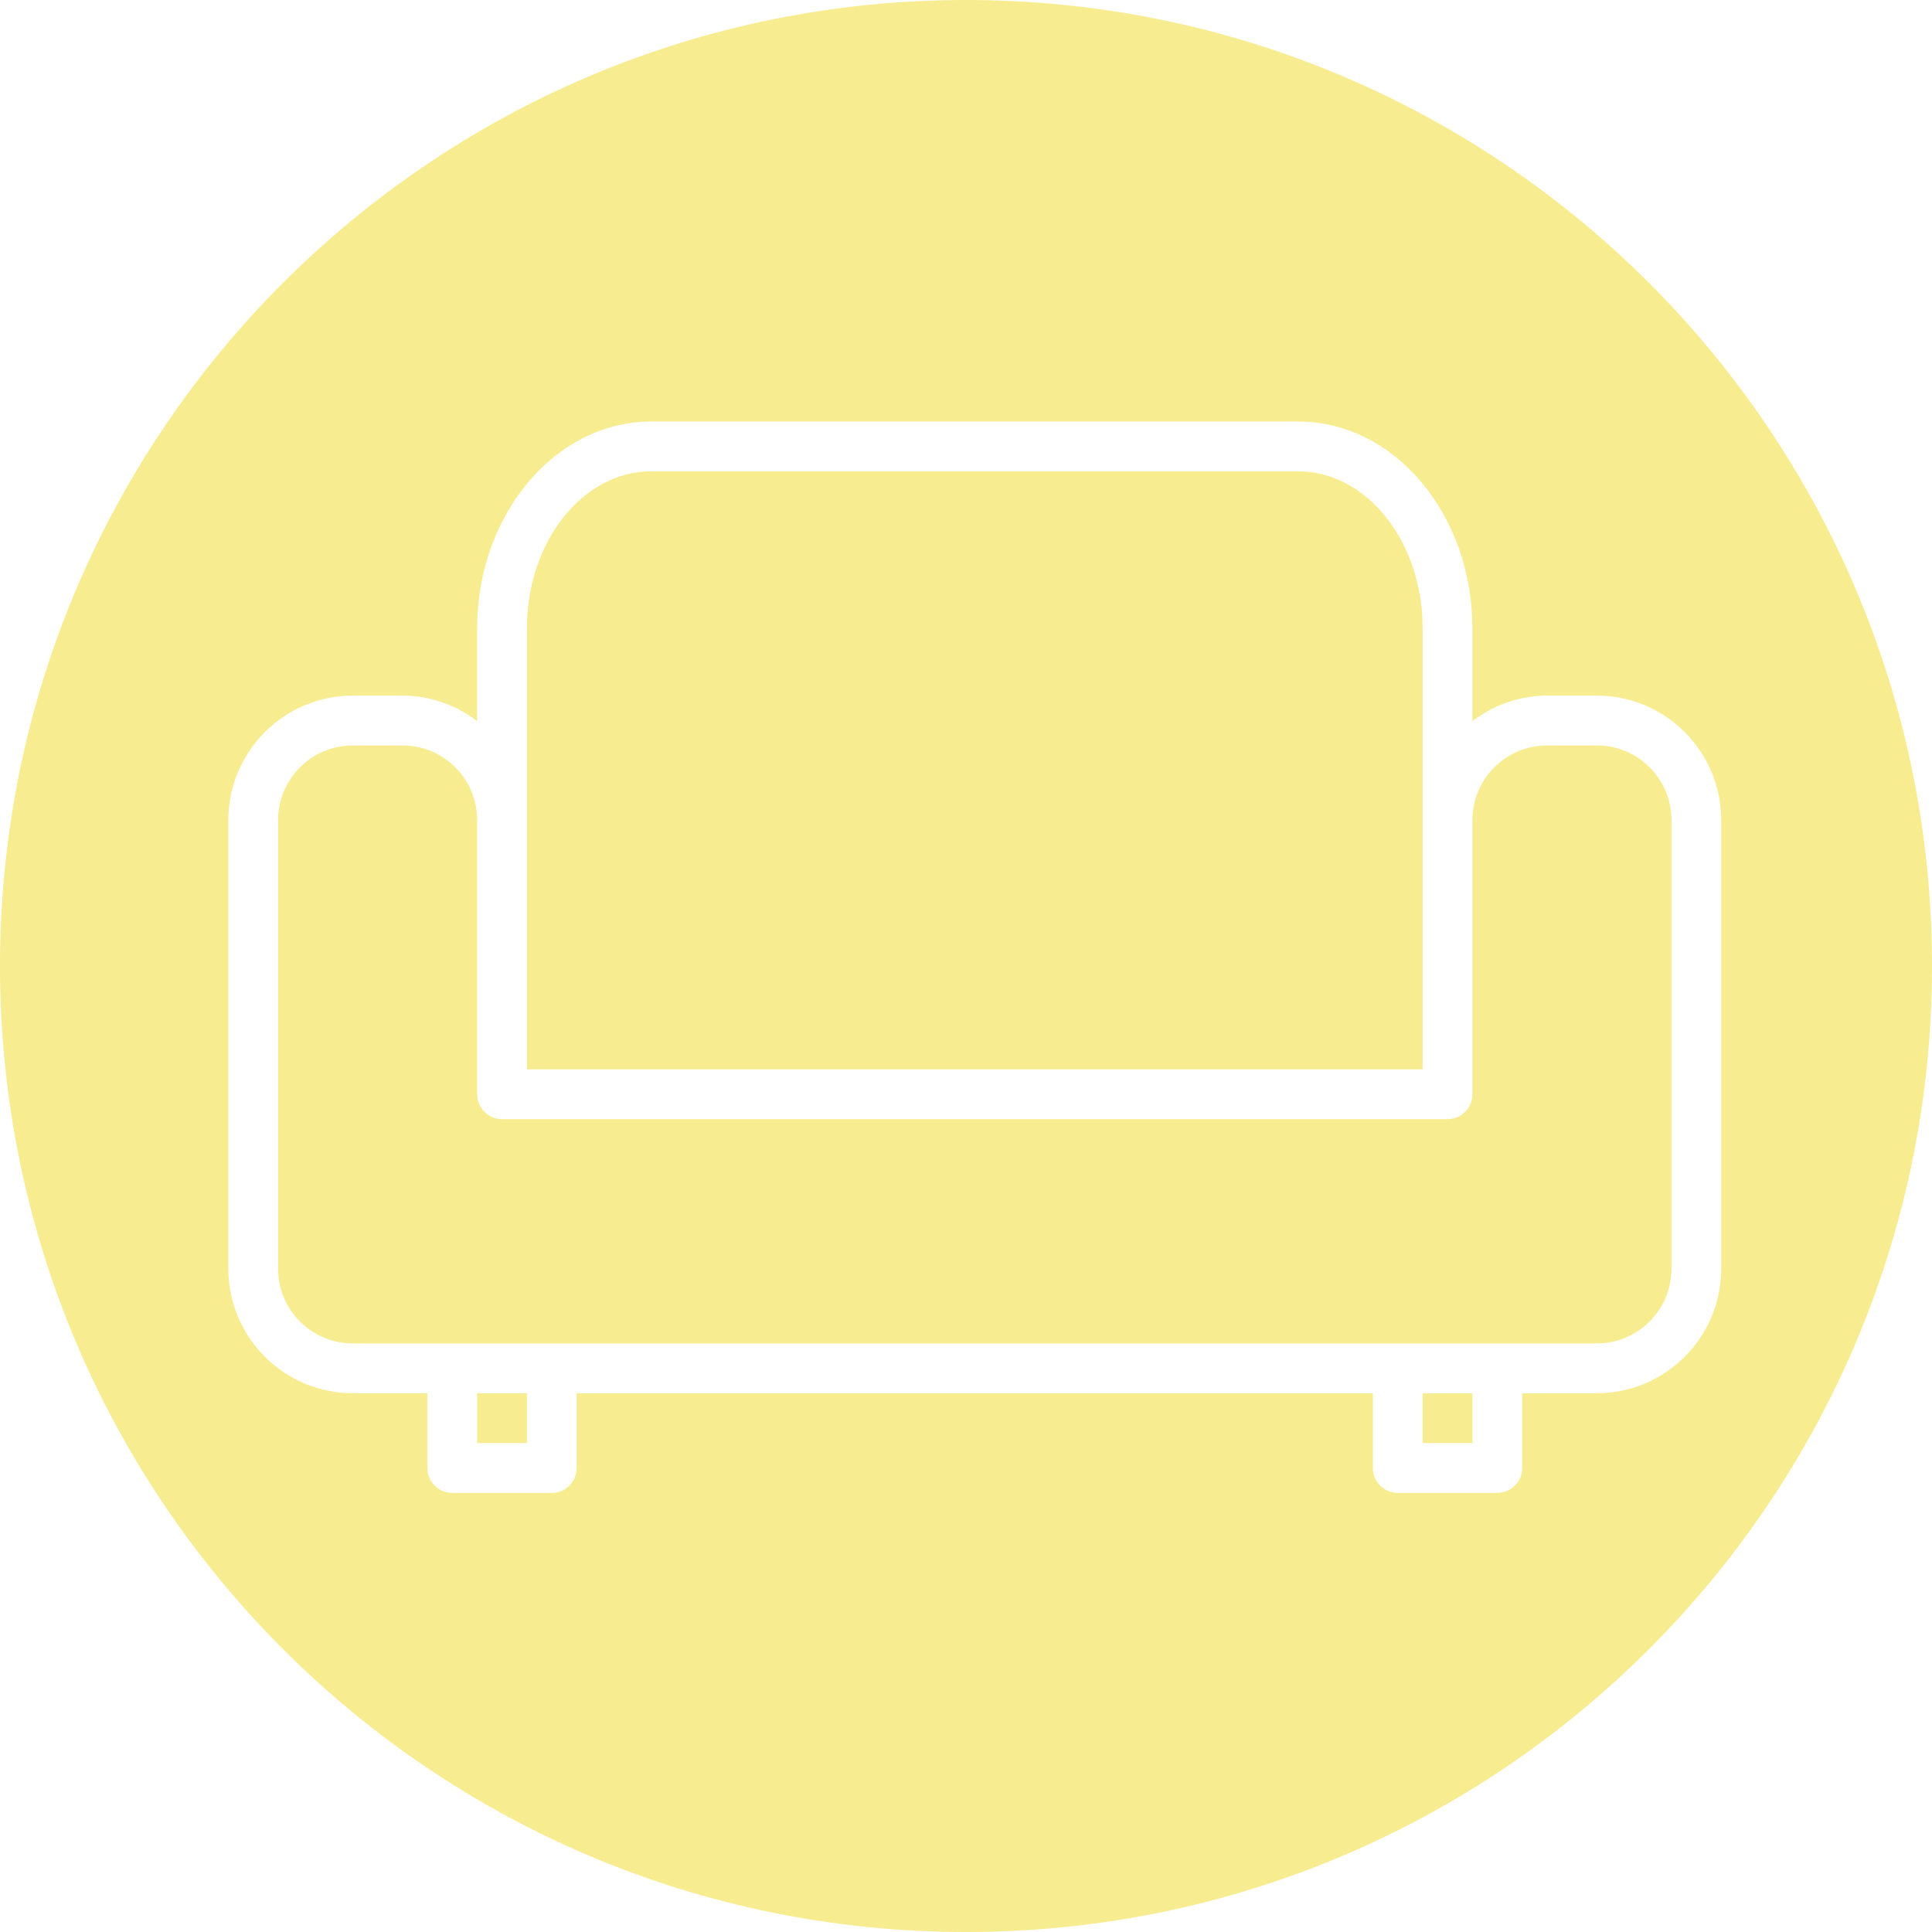 <?xml version="1.0" encoding="UTF-8"?>
<svg width="100px" height="100px" viewBox="0 0 100 100" version="1.1" xmlns="http://www.w3.org/2000/svg" xmlns:xlink="http://www.w3.org/1999/xlink">
    <title>seat_occupied</title>
    <g id="Page-1" stroke="none" stroke-width="1" fill="none" fill-rule="evenodd">
        <g id="seat_occupied" fill="#F7EC8F" fill-rule="nonzero">
            <path d="M50,0 C77.614,0 100,22.386 100,50 C100,77.614 77.614,100 50,100 C22.386,100 0,77.614 0,50 C0,22.386 22.386,0 50,0 Z M67.197,21.818 L33.712,21.818 C28.742,21.818 24.697,26.622 24.697,32.522 L24.697,37.322 C23.588,36.471 22.231,36.007 20.833,36.004 L18.258,36.004 C14.703,36.008 11.822,38.893 11.818,42.452 L11.818,65.666 C11.822,69.225 14.703,72.11 18.258,72.114 L22.121,72.114 L22.121,75.983 C22.121,76.695 22.698,77.273 23.409,77.273 L28.561,77.273 C29.272,77.273 29.848,76.695 29.848,75.983 L29.848,72.114 L71.061,72.114 L71.061,75.983 C71.061,76.695 71.637,77.273 72.348,77.273 L77.5,77.273 C78.211,77.273 78.788,76.695 78.788,75.983 L78.788,72.114 L82.652,72.114 C86.206,72.11 89.087,69.225 89.091,65.666 L89.091,42.452 C89.087,38.893 86.206,36.008 82.652,36.004 L80.076,36.004 C78.678,36.009 77.32,36.474 76.212,37.327 L76.212,32.522 C76.212,26.617 72.167,21.818 67.197,21.818 Z M27.273,72.114 L27.273,74.693 L24.697,74.693 L24.697,72.114 L27.273,72.114 Z M76.212,72.114 L76.212,74.693 L73.636,74.693 L73.636,72.114 L76.212,72.114 Z M20.833,38.584 C22.967,38.584 24.697,40.316 24.697,42.452 L24.697,56.638 C24.697,57.351 25.274,57.928 25.985,57.928 L74.924,57.928 C75.635,57.928 76.212,57.351 76.212,56.638 L76.212,42.452 C76.212,40.316 77.942,38.584 80.076,38.584 L82.652,38.584 C84.785,38.584 86.515,40.316 86.515,42.452 L86.515,65.666 C86.515,67.803 84.785,69.535 82.652,69.535 L18.258,69.535 C16.124,69.535 14.394,67.803 14.394,65.666 L14.394,42.452 C14.394,40.316 16.124,38.584 18.258,38.584 L20.833,38.584 Z M67.197,24.397 C70.748,24.397 73.636,28.045 73.636,32.522 L73.636,55.349 L27.273,55.349 L27.273,32.522 C27.273,28.039 30.161,24.397 33.712,24.397 L67.197,24.397 Z" id="Combined-Shape"></path>
        </g>
    </g>
</svg>